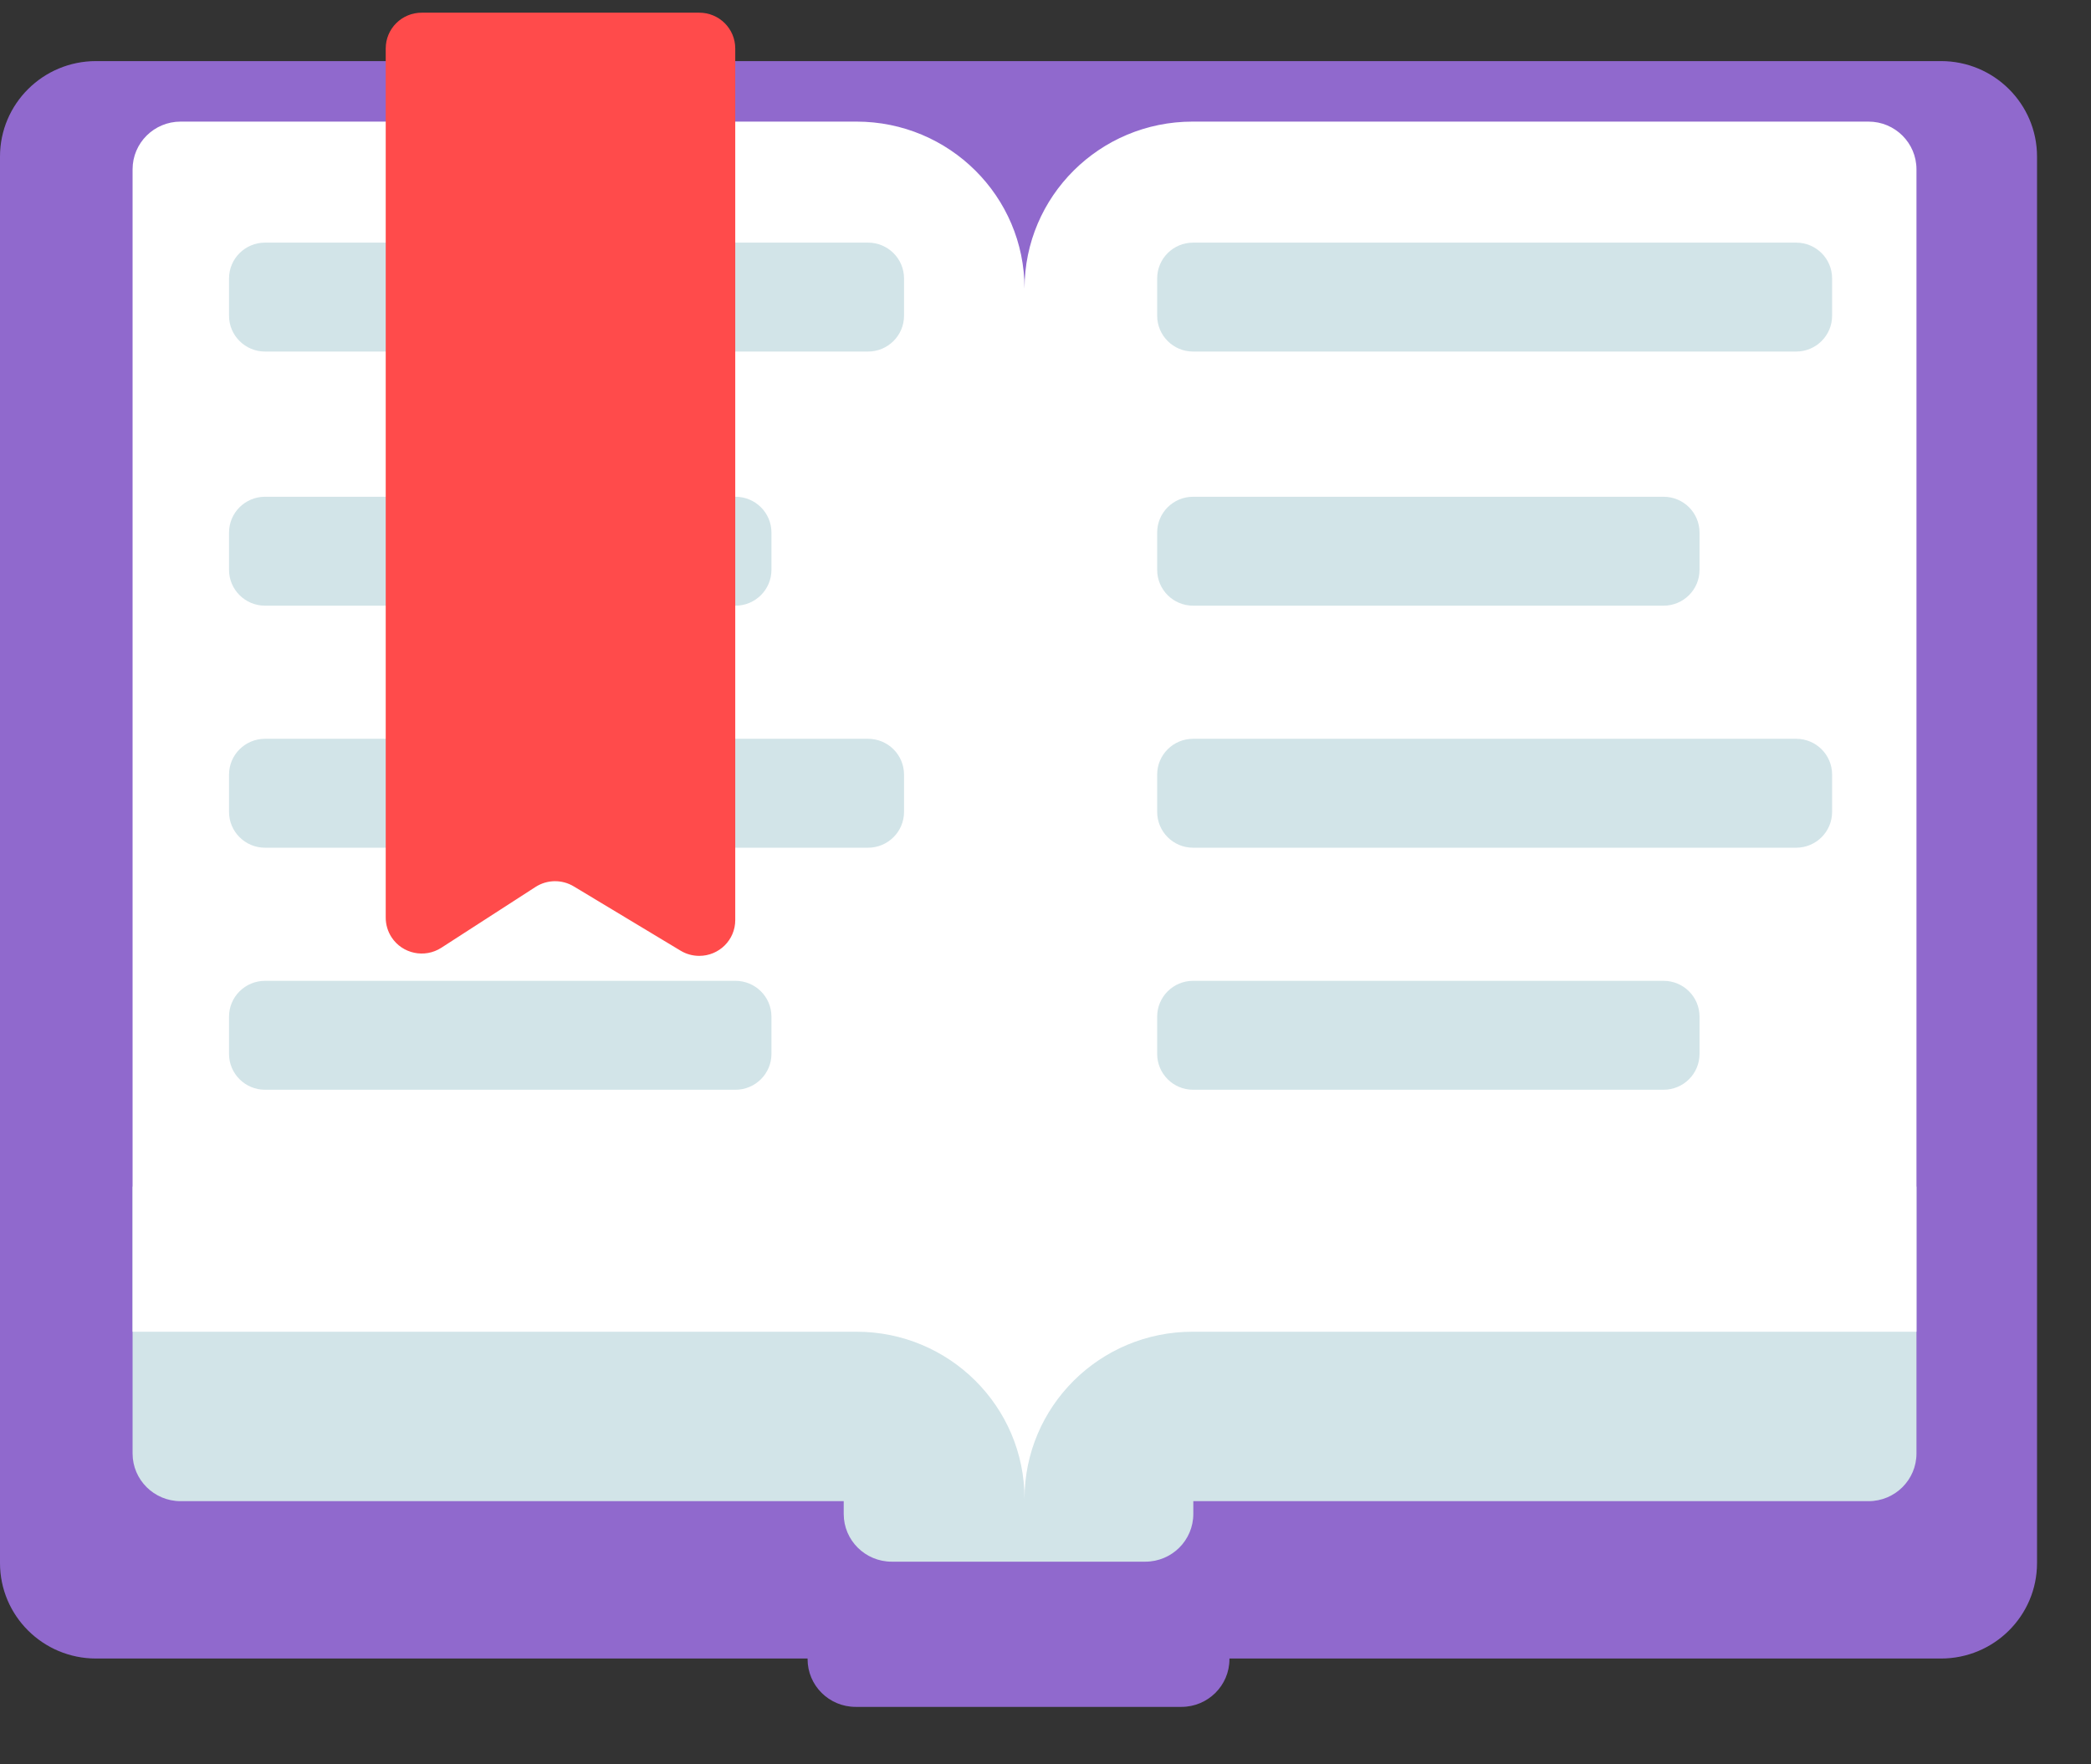 <svg width="32" height="27" viewBox="0 0 32 27" fill="none" xmlns="http://www.w3.org/2000/svg">
<rect x="0" y="0" width="32" height="27" fill="#333333" stroke="none"/>
<path d="M18.081 23.158H13.094C12.688 23.158 12.359 23.485 12.359 23.889V25.391C12.359 25.794 12.688 26.121 13.094 26.121H18.081C18.486 26.121 18.815 25.794 18.815 25.391V23.889C18.815 23.485 18.486 23.158 18.081 23.158Z" fill="#9069CD"/>
<path fill-rule="evenodd" clip-rule="evenodd" d="M1.469 0.935H29.705C30.516 0.935 31.174 1.589 31.174 2.396V23.92C31.174 24.727 30.516 25.381 29.705 25.381H1.469C0.658 25.381 0 24.727 0 23.92V2.396C0 1.589 0.658 0.935 1.469 0.935Z" fill="#9069CD"/>
<path d="M17.527 21.491H13.647C13.241 21.491 12.912 21.819 12.912 22.222V23.169C12.912 23.572 13.241 23.899 13.647 23.899H17.527C17.933 23.899 18.262 23.572 18.262 23.169V22.222C18.262 21.819 17.933 21.491 17.527 21.491Z" fill="#D2E4E8"/>
<path fill-rule="evenodd" clip-rule="evenodd" d="M2.029 18.158H29.329V22.243C29.329 22.646 29.001 22.973 28.595 22.973H15.68H11.436H2.764C2.358 22.973 2.029 22.646 2.029 22.243V18.158Z" fill="#D2E4E8"/>
<path fill-rule="evenodd" clip-rule="evenodd" d="M29.329 20.38H18.25C16.83 20.38 15.679 21.525 15.679 22.937C15.679 21.525 14.528 20.38 13.108 20.38H2.029V2.591C2.029 2.188 2.358 1.861 2.764 1.861H13.108C14.528 1.861 15.679 3.005 15.679 4.417C15.679 3.005 16.83 1.861 18.25 1.861H28.595C29.001 1.861 29.329 2.188 29.329 2.591V20.38Z" fill="white"/>
<path d="M13.284 3.713H4.056C3.752 3.713 3.505 3.958 3.505 4.261V4.832C3.505 5.134 3.752 5.38 4.056 5.38H13.284C13.588 5.38 13.835 5.134 13.835 4.832V4.261C13.835 3.958 13.588 3.713 13.284 3.713Z" fill="#D2E4E8"/>
<path d="M13.284 11.306H4.056C3.752 11.306 3.505 11.551 3.505 11.854V12.425C3.505 12.727 3.752 12.973 4.056 12.973H13.284C13.588 12.973 13.835 12.727 13.835 12.425V11.854C13.835 11.551 13.588 11.306 13.284 11.306Z" fill="#D2E4E8"/>
<path d="M11.255 7.602H4.056C3.752 7.602 3.505 7.847 3.505 8.15V8.721C3.505 9.023 3.752 9.269 4.056 9.269H11.255C11.559 9.269 11.806 9.023 11.806 8.721V8.15C11.806 7.847 11.559 7.602 11.255 7.602Z" fill="#D2E4E8"/>
<path d="M11.255 15.01H4.056C3.752 15.01 3.505 15.255 3.505 15.558V16.129C3.505 16.431 3.752 16.677 4.056 16.677H11.255C11.559 16.677 11.806 16.431 11.806 16.129V15.558C11.806 15.255 11.559 15.01 11.255 15.01Z" fill="#D2E4E8"/>
<path fill-rule="evenodd" clip-rule="evenodd" d="M6.454 0.194H10.701C11.006 0.194 11.252 0.439 11.252 0.742V14.081C11.252 14.383 11.006 14.628 10.701 14.628C10.601 14.628 10.502 14.601 10.416 14.549L8.781 13.565C8.6 13.456 8.373 13.459 8.196 13.573L6.754 14.504C6.498 14.669 6.157 14.596 5.992 14.343C5.934 14.254 5.903 14.15 5.903 14.044V0.742C5.903 0.439 6.149 0.194 6.454 0.194Z" fill="#FF4B4B"/>
<path d="M27.488 3.713H18.259C17.955 3.713 17.709 3.958 17.709 4.261V4.832C17.709 5.134 17.955 5.38 18.259 5.38H27.488C27.792 5.38 28.038 5.134 28.038 4.832V4.261C28.038 3.958 27.792 3.713 27.488 3.713Z" fill="#D2E4E8"/>
<path d="M27.488 11.306H18.259C17.955 11.306 17.709 11.551 17.709 11.854V12.425C17.709 12.727 17.955 12.973 18.259 12.973H27.488C27.792 12.973 28.038 12.727 28.038 12.425V11.854C28.038 11.551 27.792 11.306 27.488 11.306Z" fill="#D2E4E8"/>
<path d="M25.458 7.602H18.259C17.955 7.602 17.709 7.847 17.709 8.15V8.721C17.709 9.023 17.955 9.269 18.259 9.269H25.458C25.763 9.269 26.009 9.023 26.009 8.721V8.15C26.009 7.847 25.763 7.602 25.458 7.602Z" fill="#D2E4E8"/>
<path d="M25.458 15.01H18.259C17.955 15.01 17.709 15.255 17.709 15.558V16.129C17.709 16.431 17.955 16.677 18.259 16.677H25.458C25.763 16.677 26.009 16.431 26.009 16.129V15.558C26.009 15.255 25.763 15.01 25.458 15.01Z" fill="#D2E4E8"/>
</svg>
